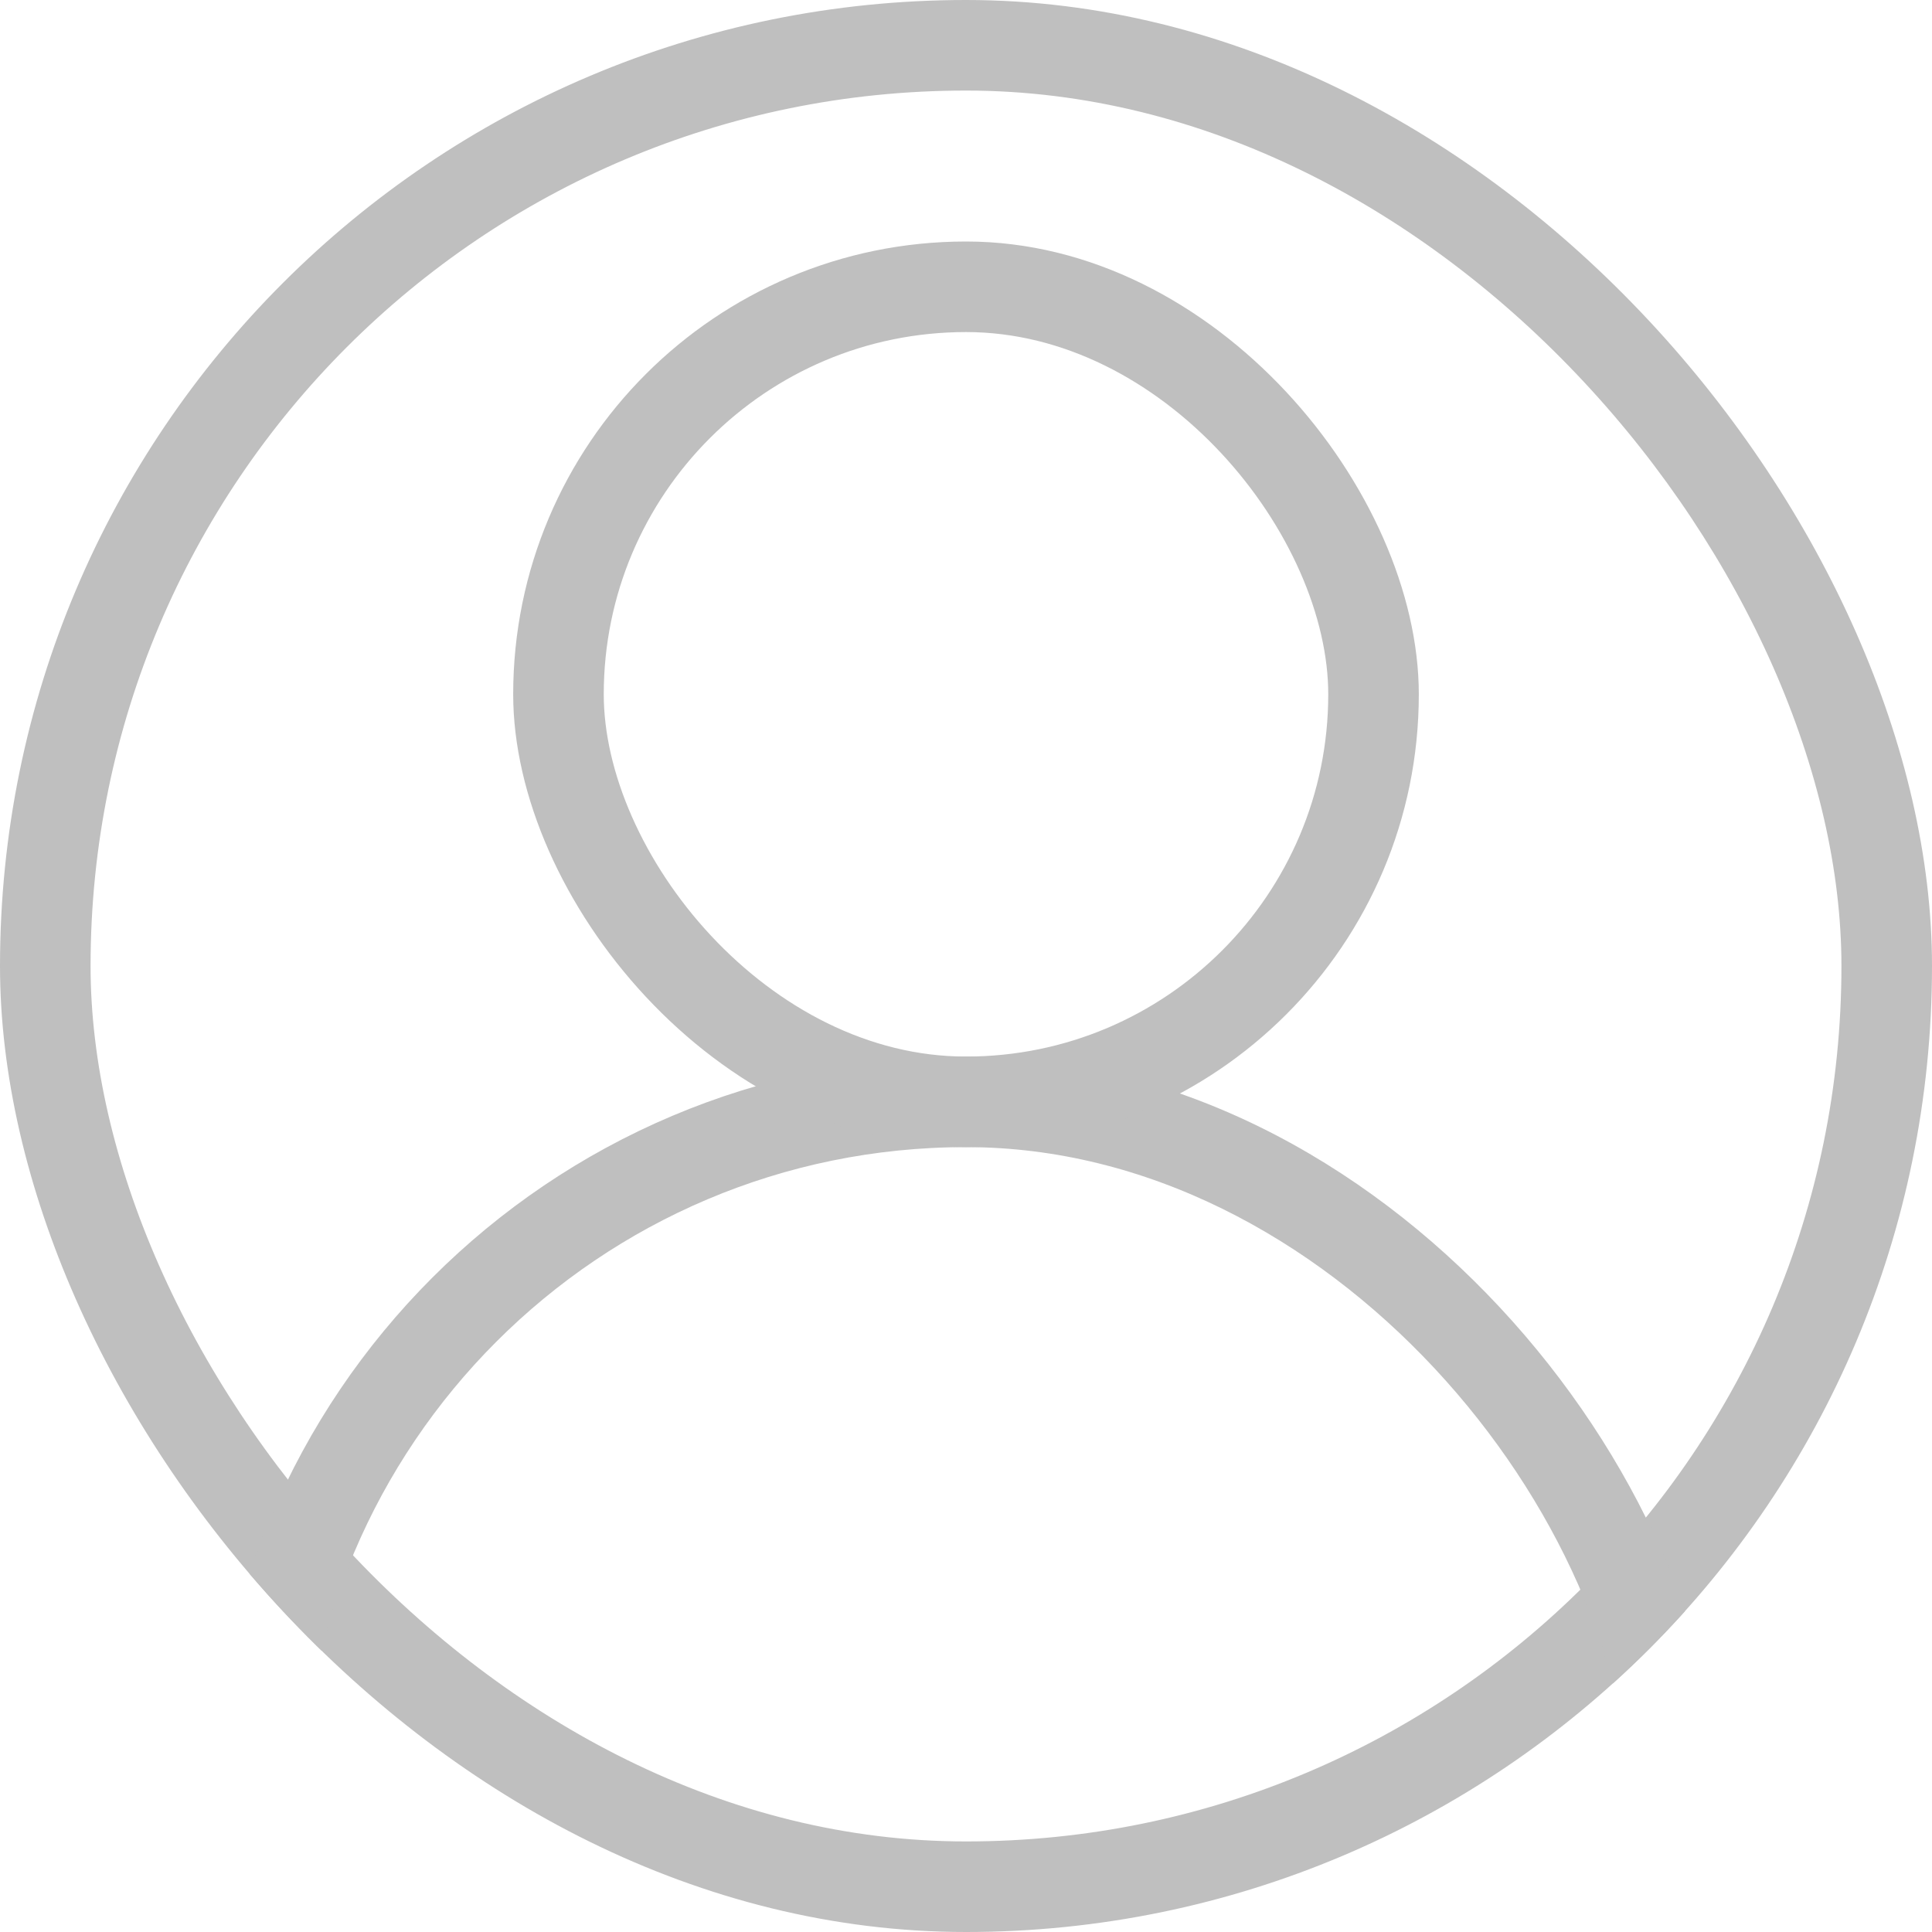 <svg width="64" height="64" viewBox="0 0 64 64" fill="none" xmlns="http://www.w3.org/2000/svg">
<g clip-path="url(#clip0_170224_173328)">
<g clip-path="url(#clip1_170224_173328)">
<rect x="1.5" y="1.5" width="61" height="61" rx="30.5" stroke="#BFBFBF" stroke-width="3"/>
<g clip-path="url(#clip2_170224_173328)">
<rect x="8.5" y="36.5" width="47" height="47" rx="23.5" stroke="#BFBFBF" stroke-width="3"/>
</g>
</g>
<g clip-path="url(#clip3_170224_173328)">
<rect x="18.5" y="9.5" width="27" height="27" rx="13.5" stroke="#BFBFBF" stroke-width="3"/>
</g>
</g>
<defs>
<clipPath id="clip0_170224_173328">
<rect width="64" height="64" fill="white"/>
</clipPath>
<clipPath id="clip1_170224_173328">
<rect width="64" height="64" rx="32" fill="white"/>
</clipPath>
<clipPath id="clip2_170224_173328">
<rect x="7" y="35" width="50" height="50" rx="25" fill="white"/>
</clipPath>
<clipPath id="clip3_170224_173328">
<rect x="17" y="8" width="30" height="30" rx="15" fill="white"/>
</clipPath>
</defs>
</svg>
